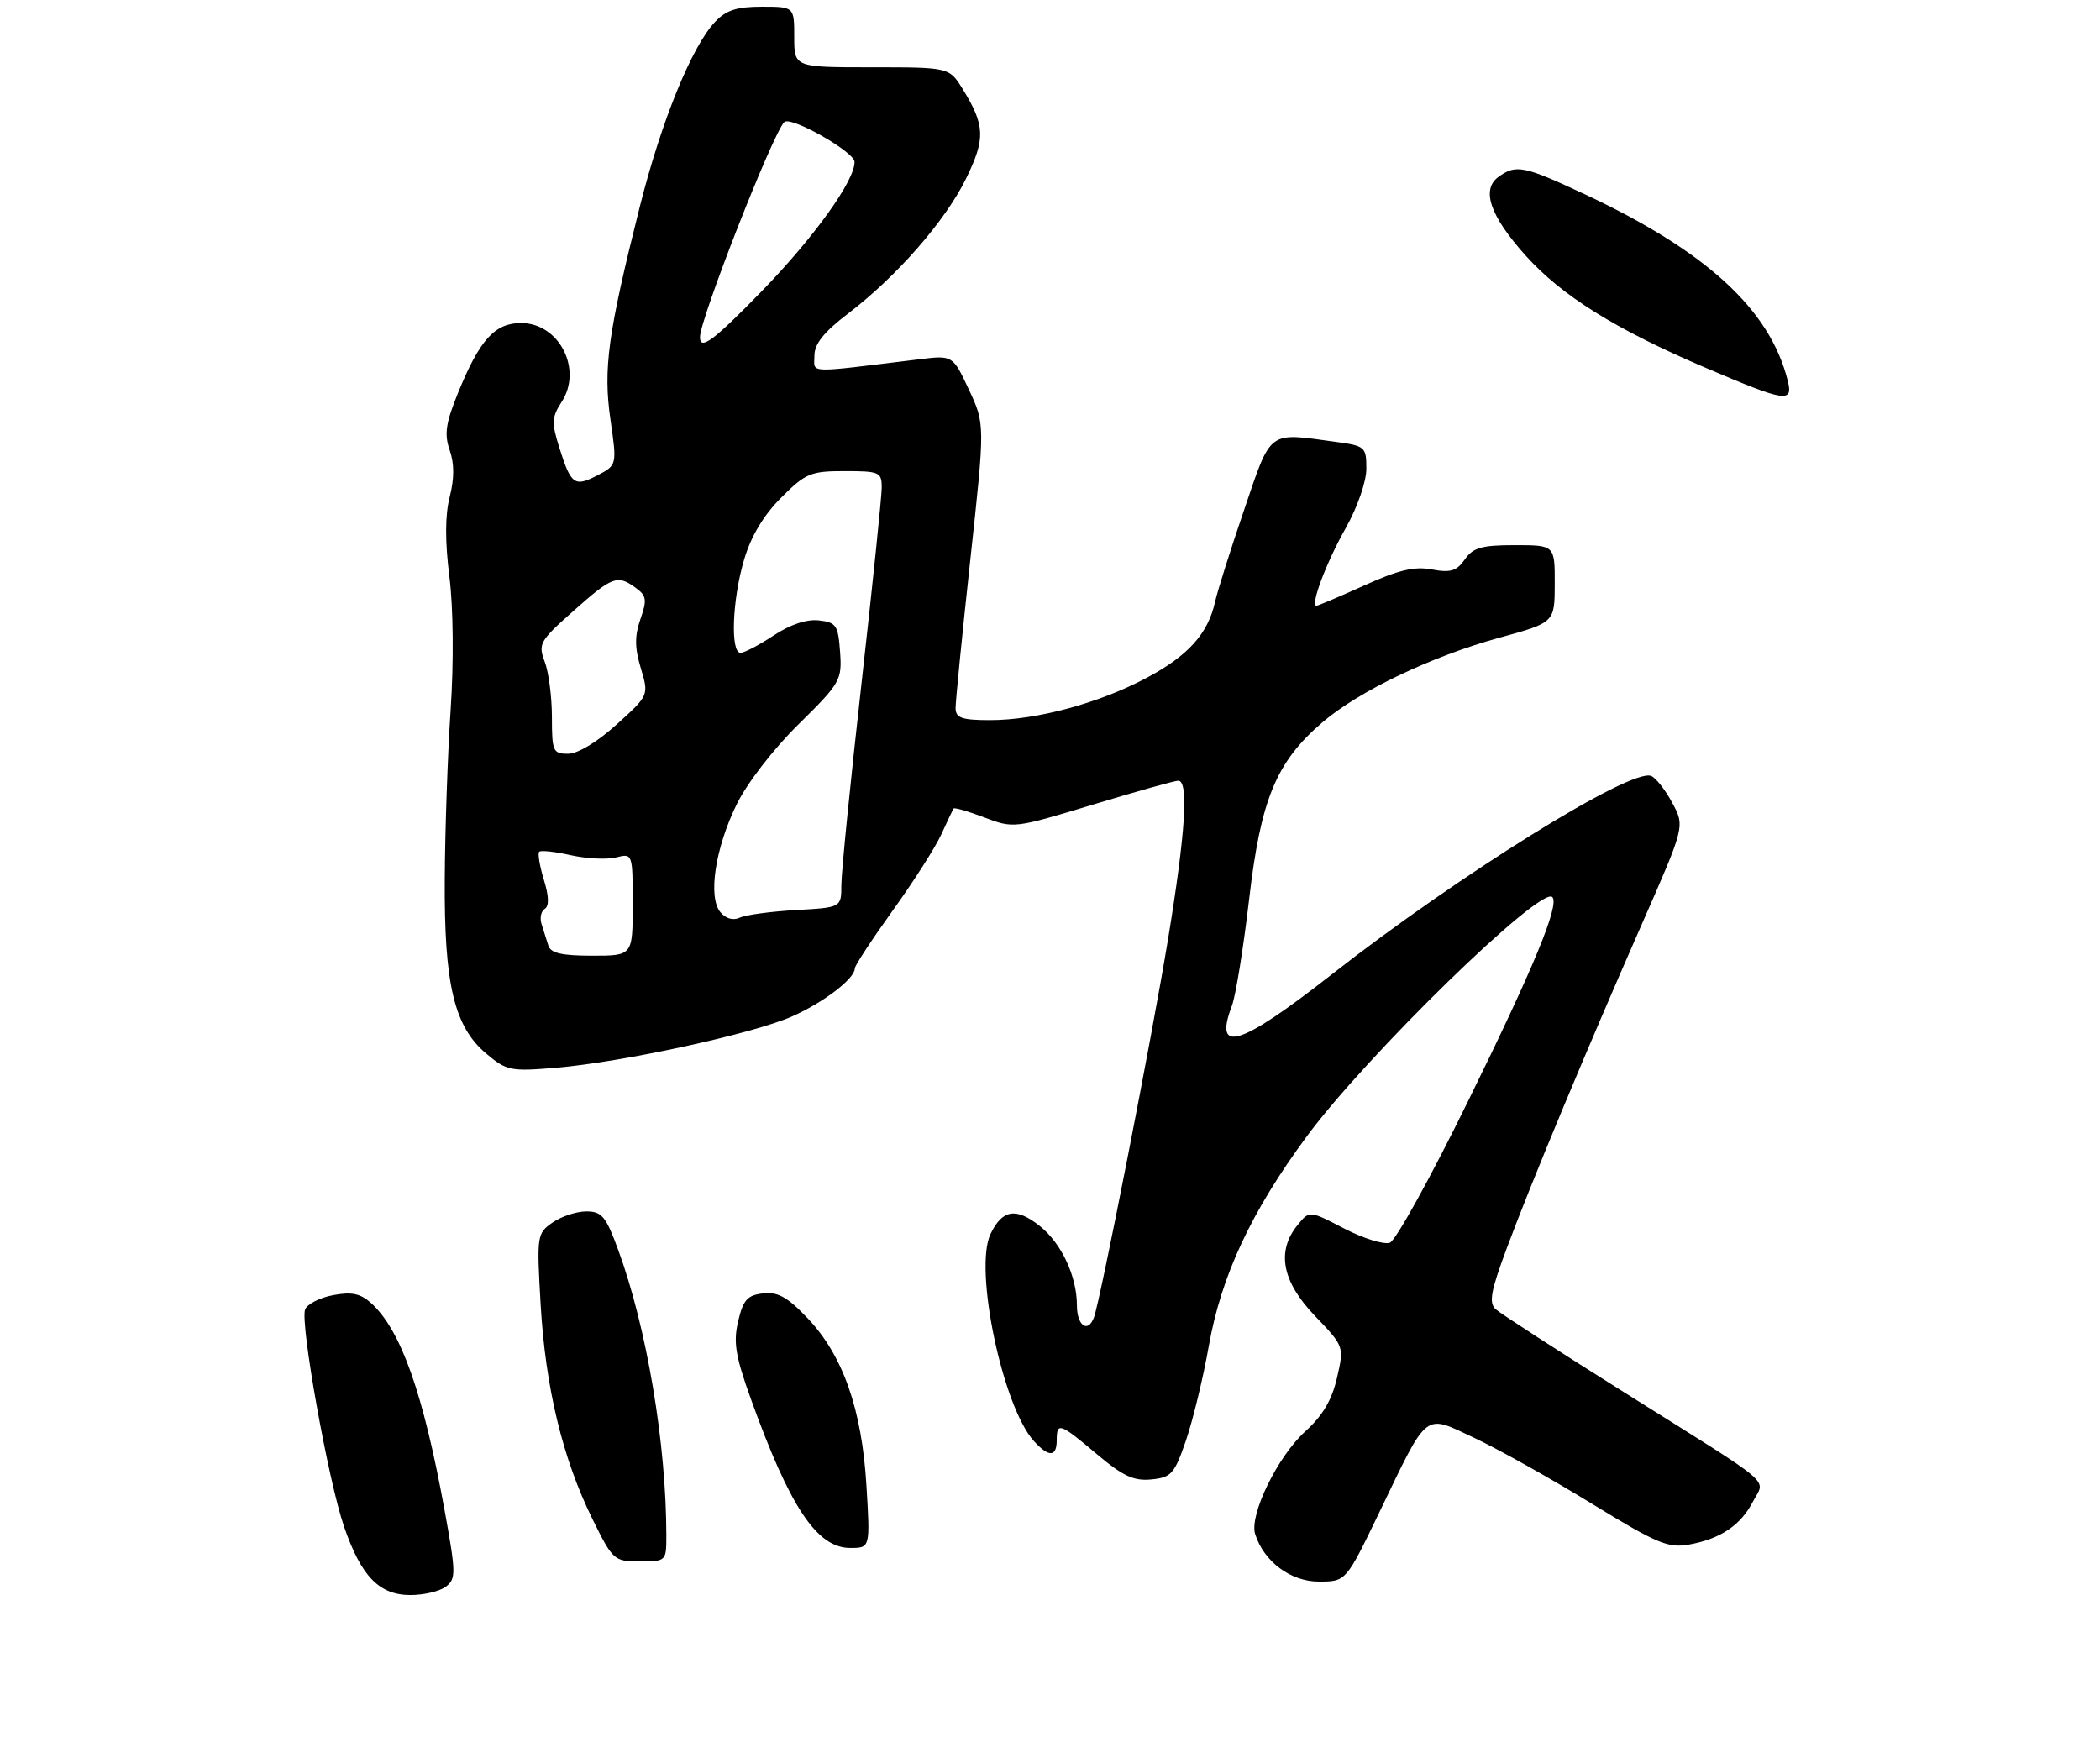 <?xml version="1.0" encoding="UTF-8" standalone="no"?>
<!DOCTYPE svg PUBLIC "-//W3C//DTD SVG 1.1//EN" "http://www.w3.org/Graphics/SVG/1.1/DTD/svg11.dtd" >
<svg xmlns="http://www.w3.org/2000/svg" xmlns:xlink="http://www.w3.org/1999/xlink" version="1.1" viewBox="0 0 312 262">
 <g >
 <path fill="currentColor"
d=" M 66.25 235.75 C 67.77 234.59 67.75 233.73 66.04 224.32 C 62.88 207.00 59.55 197.61 55.15 193.63 C 53.56 192.19 52.25 191.92 49.49 192.44 C 47.51 192.81 45.64 193.77 45.33 194.57 C 44.57 196.57 48.76 219.99 51.12 226.84 C 53.66 234.23 56.35 237.00 60.98 237.00 C 62.98 237.00 65.35 236.44 66.25 235.75 Z  M 204.91 224.75 C 212.28 209.45 211.46 210.09 219.11 213.68 C 222.62 215.33 230.44 219.71 236.48 223.41 C 246.22 229.38 247.85 230.06 250.98 229.49 C 255.63 228.65 258.63 226.62 260.45 223.09 C 262.26 219.60 264.19 221.24 241.50 207.00 C 231.60 200.79 222.92 195.17 222.21 194.53 C 221.17 193.57 221.48 191.84 223.88 185.42 C 227.53 175.63 235.67 156.10 244.01 137.13 C 250.33 122.76 250.33 122.76 248.44 119.27 C 247.41 117.34 245.99 115.55 245.30 115.29 C 242.27 114.12 216.68 130.04 197.80 144.83 C 184.20 155.48 180.26 156.71 183.03 149.43 C 183.59 147.94 184.74 140.85 185.58 133.66 C 187.31 118.75 189.61 113.21 196.47 107.33 C 201.88 102.69 212.69 97.52 222.74 94.76 C 230.98 92.50 230.98 92.50 230.99 86.75 C 231.00 81.00 231.00 81.00 225.06 81.00 C 220.13 81.00 218.86 81.36 217.63 83.12 C 216.42 84.85 215.50 85.13 212.74 84.61 C 210.15 84.12 207.75 84.69 202.69 86.99 C 199.03 88.64 195.84 90.00 195.59 90.00 C 194.63 90.00 197.05 83.56 199.96 78.42 C 201.68 75.36 203.00 71.57 203.00 69.65 C 203.00 66.39 202.84 66.25 198.36 65.64 C 188.29 64.26 188.92 63.79 184.84 75.76 C 182.82 81.66 180.88 87.82 180.52 89.44 C 179.47 94.17 176.50 97.46 170.30 100.75 C 163.24 104.50 153.96 107.00 147.11 107.00 C 142.92 107.00 142.00 106.68 141.97 105.25 C 141.96 104.29 142.94 94.39 144.15 83.26 C 146.35 63.01 146.35 63.01 143.95 57.89 C 141.55 52.77 141.55 52.77 136.53 53.39 C 119.48 55.47 121.00 55.53 121.00 52.84 C 121.00 51.10 122.41 49.33 125.99 46.60 C 133.23 41.08 140.46 32.81 143.54 26.51 C 146.43 20.59 146.36 18.64 143.04 13.25 C 141.03 10.00 141.03 10.00 129.51 10.00 C 118.00 10.00 118.00 10.00 118.00 5.50 C 118.00 1.00 118.00 1.00 113.17 1.00 C 109.45 1.00 107.86 1.52 106.22 3.27 C 102.76 6.95 98.24 18.05 95.06 30.69 C 90.31 49.58 89.60 54.75 90.70 62.37 C 91.67 69.12 91.67 69.12 88.72 70.65 C 85.33 72.40 84.82 72.01 83.06 66.39 C 81.94 62.81 81.99 61.95 83.43 59.74 C 86.61 54.89 83.09 48.00 77.42 48.00 C 73.49 48.00 71.25 50.50 68.02 58.45 C 66.22 62.88 65.99 64.52 66.81 66.89 C 67.51 68.89 67.51 71.10 66.81 73.85 C 66.12 76.55 66.11 80.45 66.77 85.69 C 67.35 90.33 67.43 98.37 66.95 105.50 C 66.51 112.10 66.12 123.38 66.08 130.57 C 65.98 146.28 67.47 152.53 72.24 156.55 C 75.27 159.10 75.86 159.22 82.62 158.65 C 92.48 157.82 111.84 153.61 117.67 151.03 C 122.37 148.95 127.00 145.41 127.00 143.89 C 127.00 143.47 129.53 139.61 132.62 135.31 C 135.71 131.01 138.96 125.92 139.84 124.00 C 140.72 122.08 141.54 120.34 141.66 120.14 C 141.78 119.95 143.84 120.54 146.25 121.46 C 150.58 123.11 150.71 123.09 162.36 119.56 C 168.83 117.60 174.54 116.00 175.06 116.00 C 176.63 116.00 176.13 123.79 173.54 139.53 C 171.18 153.93 163.49 193.17 162.53 195.75 C 161.64 198.14 160.00 196.98 160.00 193.97 C 160.00 189.62 157.68 184.68 154.44 182.13 C 150.94 179.38 148.90 179.72 147.16 183.36 C 144.67 188.55 148.95 208.97 153.60 214.11 C 155.81 216.55 157.00 216.51 157.00 214.00 C 157.00 211.26 157.45 211.41 162.97 216.07 C 166.84 219.33 168.45 220.08 171.06 219.82 C 174.03 219.53 174.49 219.01 176.21 214.00 C 177.24 210.97 178.77 204.68 179.59 200.01 C 181.44 189.57 185.90 180.02 194.15 168.85 C 203.06 156.78 228.92 131.58 230.63 133.29 C 231.74 134.41 227.91 143.69 218.04 163.76 C 212.57 174.91 207.38 184.30 206.51 184.64 C 205.63 184.97 202.59 184.03 199.73 182.55 C 194.54 179.85 194.54 179.85 192.77 182.04 C 189.61 185.94 190.47 190.41 195.35 195.51 C 199.71 200.06 199.71 200.06 198.64 204.72 C 197.88 208.03 196.51 210.35 193.91 212.70 C 189.83 216.39 185.58 225.10 186.48 227.94 C 187.78 232.03 191.75 235.00 195.94 235.00 C 199.97 235.00 199.97 235.00 204.91 224.75 Z  M 99.00 228.25 C 99.00 214.54 96.10 197.31 91.86 185.75 C 90.02 180.72 89.42 180.00 87.10 180.00 C 85.64 180.00 83.38 180.75 82.08 181.66 C 79.78 183.27 79.73 183.57 80.33 193.91 C 81.05 206.18 83.58 216.68 88.00 225.66 C 91.05 231.84 91.22 232.00 95.06 232.00 C 98.95 232.00 99.00 231.95 99.00 228.25 Z  M 128.73 220.75 C 128.05 209.39 125.23 201.38 119.99 195.87 C 117.00 192.72 115.56 191.92 113.37 192.18 C 111.04 192.44 110.41 193.15 109.67 196.31 C 108.93 199.44 109.27 201.49 111.54 207.81 C 117.35 223.95 121.37 230.00 126.32 230.00 C 129.29 230.00 129.29 230.00 128.73 220.75 Z  M 265.60 56.54 C 262.95 45.98 253.54 37.34 235.47 28.87 C 226.40 24.62 225.22 24.39 222.62 26.29 C 220.03 28.18 221.39 32.10 226.67 37.98 C 232.06 43.97 239.98 48.91 253.41 54.65 C 265.32 59.74 266.45 59.91 265.60 56.54 Z  M 81.47 140.50 C 81.21 139.68 80.76 138.25 80.47 137.33 C 80.17 136.41 80.38 135.38 80.94 135.04 C 81.60 134.63 81.56 133.16 80.80 130.71 C 80.18 128.67 79.87 126.80 80.11 126.56 C 80.35 126.31 82.47 126.54 84.81 127.07 C 87.15 127.59 90.17 127.74 91.53 127.40 C 93.99 126.78 94.00 126.80 94.00 134.39 C 94.00 142.00 94.00 142.00 87.97 142.00 C 83.48 142.00 81.82 141.62 81.47 140.50 Z  M 107.03 135.54 C 105.16 133.29 106.25 126.05 109.44 119.53 C 110.98 116.38 114.90 111.30 118.63 107.63 C 124.87 101.48 125.11 101.06 124.81 96.86 C 124.53 92.90 124.24 92.47 121.66 92.18 C 119.86 91.97 117.40 92.79 114.93 94.43 C 112.79 95.84 110.58 97.00 110.02 97.00 C 108.49 97.00 108.79 89.06 110.56 83.13 C 111.58 79.67 113.45 76.55 116.06 73.94 C 119.69 70.31 120.43 70.00 125.50 70.00 C 130.65 70.00 131.00 70.15 131.00 72.42 C 131.00 73.75 129.65 86.84 128.00 101.50 C 126.35 116.16 125.00 129.66 125.00 131.50 C 125.00 134.84 125.00 134.84 118.25 135.22 C 114.54 135.43 110.78 135.94 109.91 136.35 C 108.93 136.81 107.83 136.50 107.03 135.54 Z  M 82.00 106.57 C 82.00 103.58 81.52 99.86 80.93 98.32 C 79.93 95.67 80.18 95.23 85.18 90.79 C 91.00 85.62 91.73 85.35 94.46 87.35 C 96.06 88.51 96.15 89.13 95.15 91.99 C 94.28 94.50 94.29 96.24 95.21 99.30 C 96.41 103.31 96.41 103.31 91.61 107.65 C 88.75 110.24 85.84 112.00 84.40 112.00 C 82.16 112.00 82.00 111.64 82.00 106.57 Z  M 104.00 50.08 C 104.00 47.41 114.80 19.86 116.52 18.14 C 117.47 17.19 126.92 22.54 126.96 24.05 C 127.03 26.80 120.94 35.28 113.19 43.25 C 106.00 50.64 104.00 52.13 104.00 50.08 Z "/>
</g>
</svg>